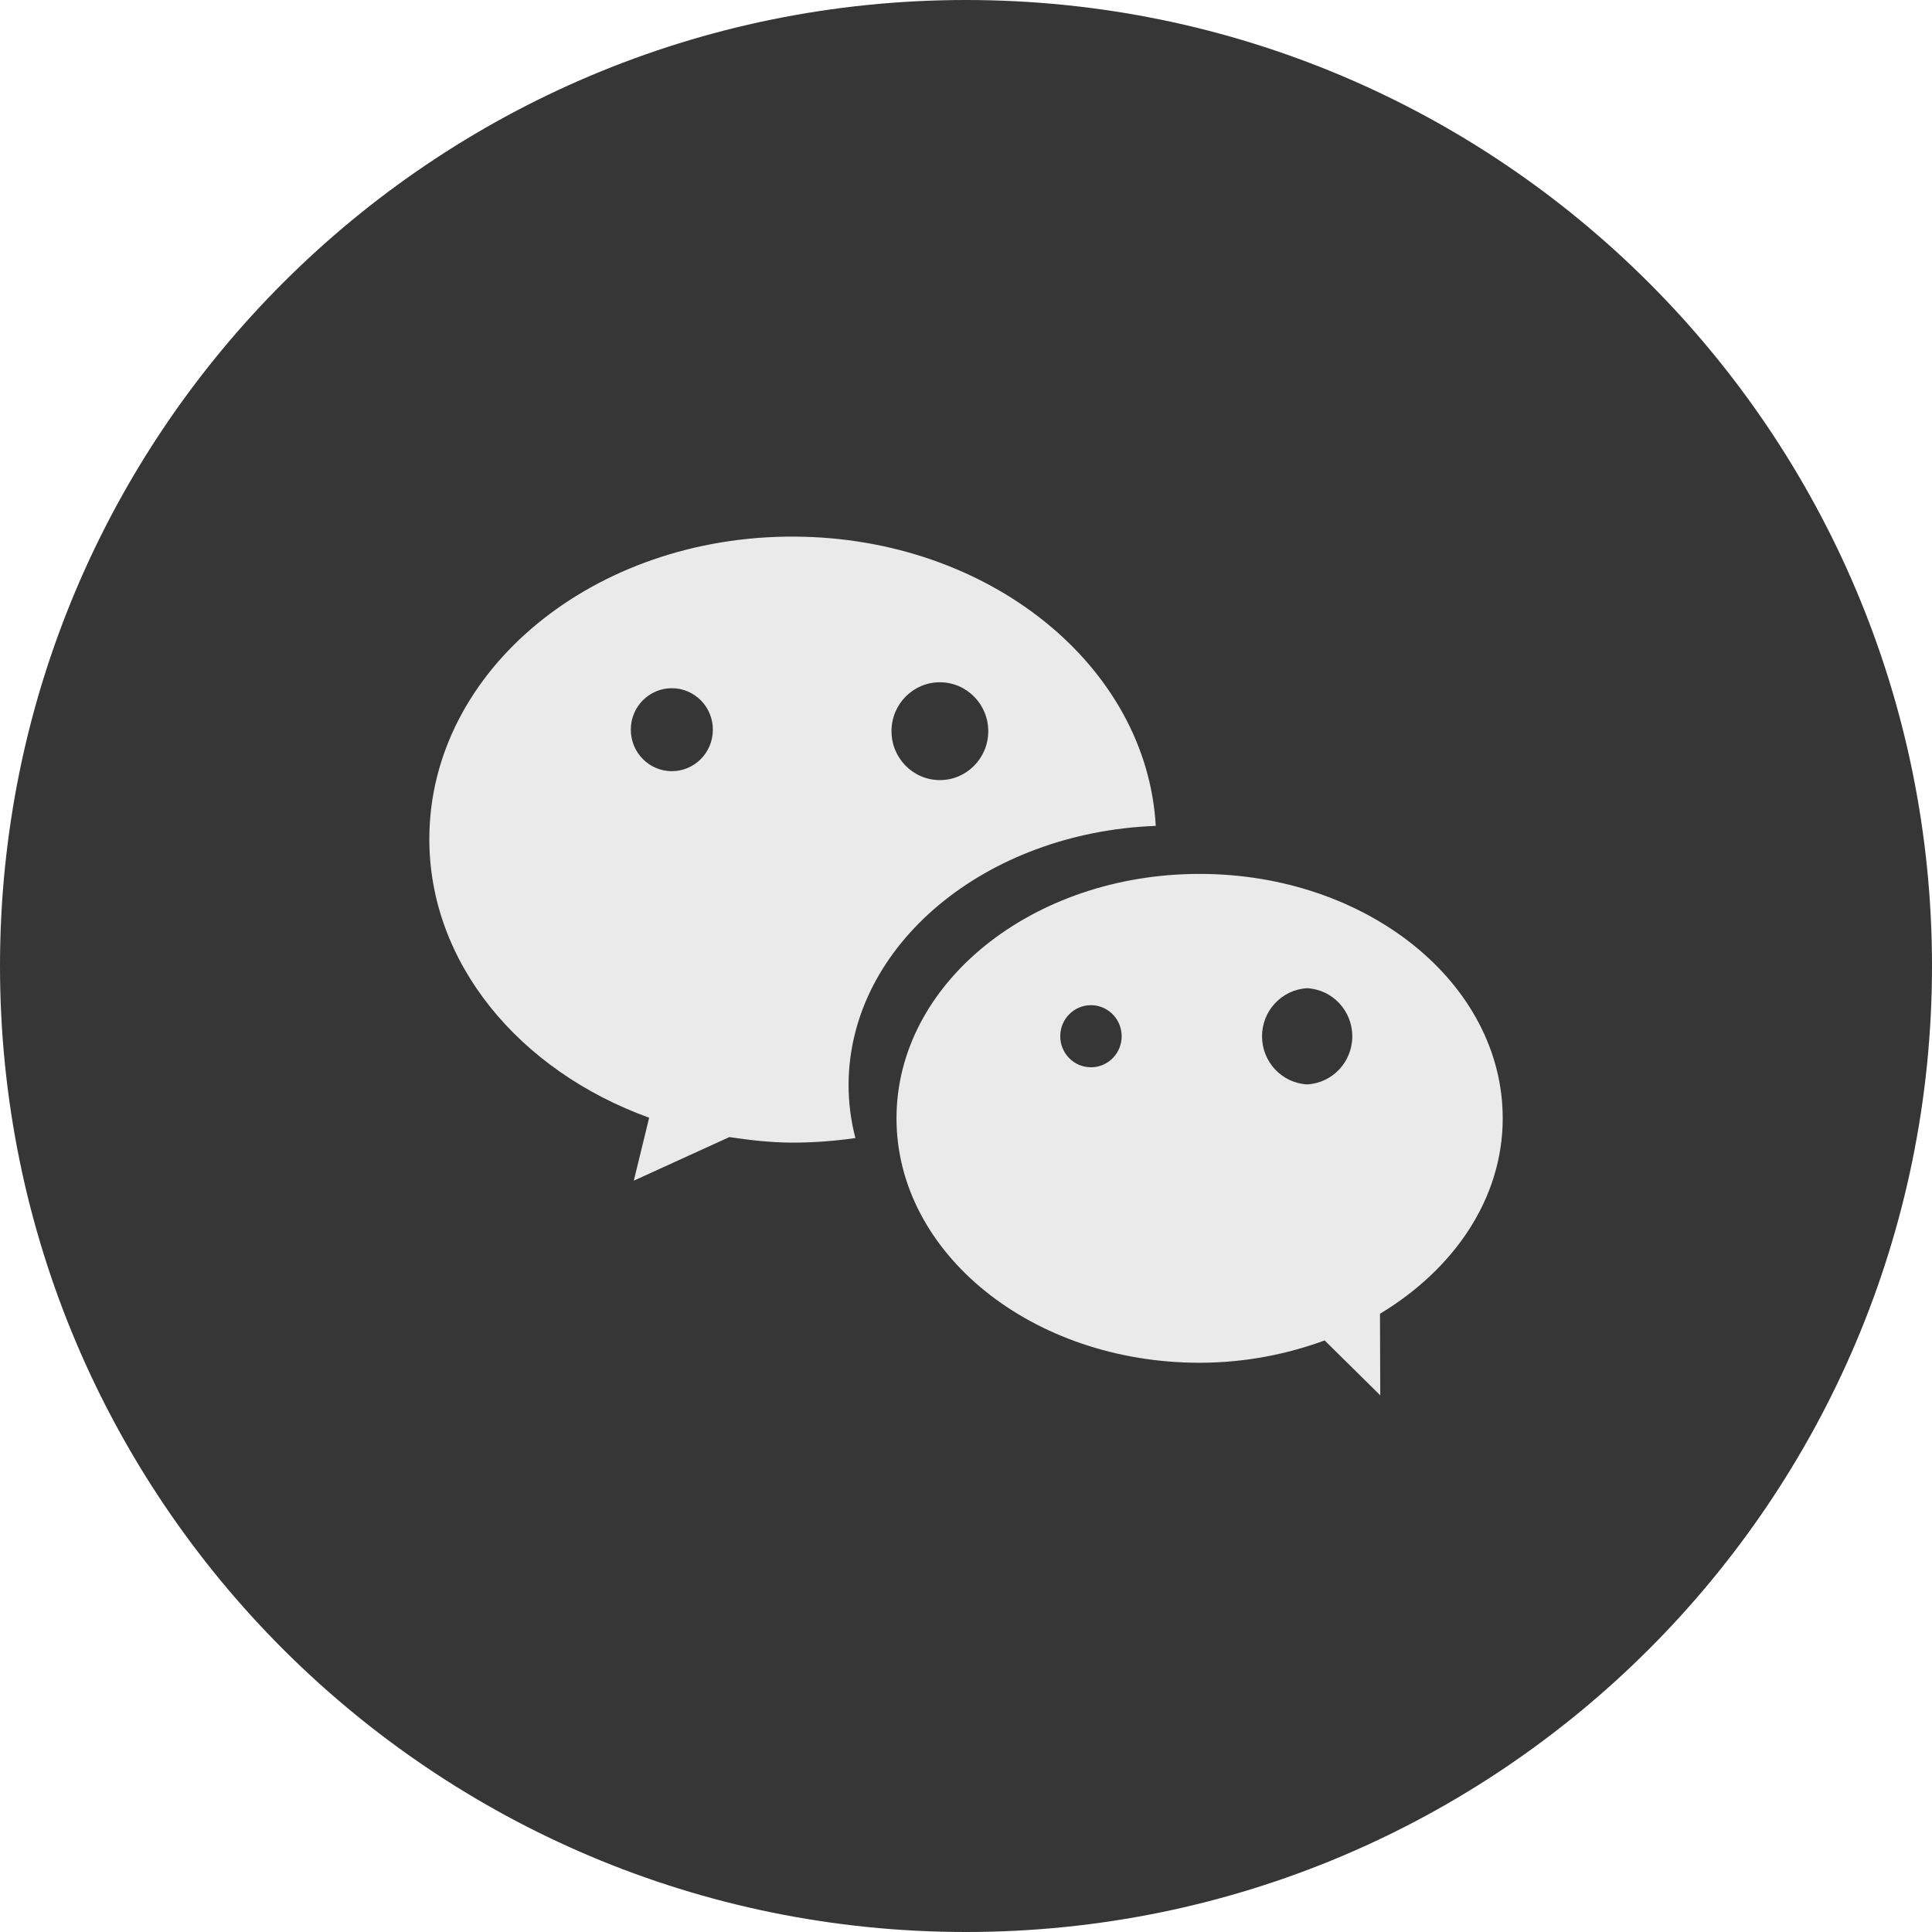 <svg 
 xmlns="http://www.w3.org/2000/svg"
 xmlns:xlink="http://www.w3.org/1999/xlink"
 width="36px" height="36px">
<path fill-rule="evenodd"  fill="rgb(54, 54, 54)"
 d="M18.000,-0.000 C27.941,-0.000 36.000,8.059 36.000,18.000 C36.000,27.941 27.941,36.000 18.000,36.000 C8.059,36.000 0.000,27.941 0.000,18.000 C0.000,8.059 8.059,-0.000 18.000,-0.000 Z"/>
<path fill-rule="evenodd"  fill="rgb(234, 234, 234)"
 d="M25.714,24.480 L25.719,26.000 L24.683,24.977 C23.971,25.238 23.186,25.393 22.353,25.393 C19.233,25.393 16.705,23.354 16.705,20.838 C16.705,18.323 19.233,16.284 22.353,16.284 C25.473,16.284 28.001,18.323 28.001,20.838 C28.001,22.334 27.094,23.649 25.714,24.480 ZM20.824,19.020 C20.722,18.841 20.533,18.730 20.328,18.730 C20.012,18.730 19.756,18.989 19.756,19.309 C19.756,19.628 20.012,19.887 20.328,19.887 C20.533,19.887 20.722,19.777 20.824,19.598 C20.926,19.419 20.926,19.198 20.824,19.020 ZM24.357,18.414 C23.886,18.439 23.516,18.833 23.516,19.310 C23.516,19.787 23.886,20.181 24.357,20.206 C24.829,20.181 25.198,19.787 25.198,19.310 C25.198,18.833 24.829,18.439 24.357,18.414 ZM15.812,20.200 C15.811,20.539 15.853,20.877 15.939,21.206 C15.550,21.261 15.153,21.293 14.745,21.291 C14.349,21.289 13.967,21.244 13.590,21.188 L11.810,22.000 L12.096,20.827 C9.677,19.953 7.987,17.941 8.000,15.608 C8.018,12.489 11.064,9.978 14.809,9.999 C18.431,10.019 21.368,12.408 21.536,15.389 C18.362,15.509 15.828,17.607 15.812,20.200 ZM12.523,12.824 C12.101,12.821 11.756,13.165 11.754,13.592 C11.752,14.019 12.092,14.367 12.514,14.370 C12.937,14.372 13.281,14.028 13.283,13.601 C13.286,13.174 12.945,12.826 12.523,12.824 ZM18.415,13.629 C18.417,13.126 18.016,12.716 17.518,12.713 C17.020,12.710 16.614,13.116 16.612,13.619 C16.609,14.123 17.010,14.533 17.508,14.536 C18.006,14.539 18.412,14.133 18.415,13.629 Z"/>
</svg>
